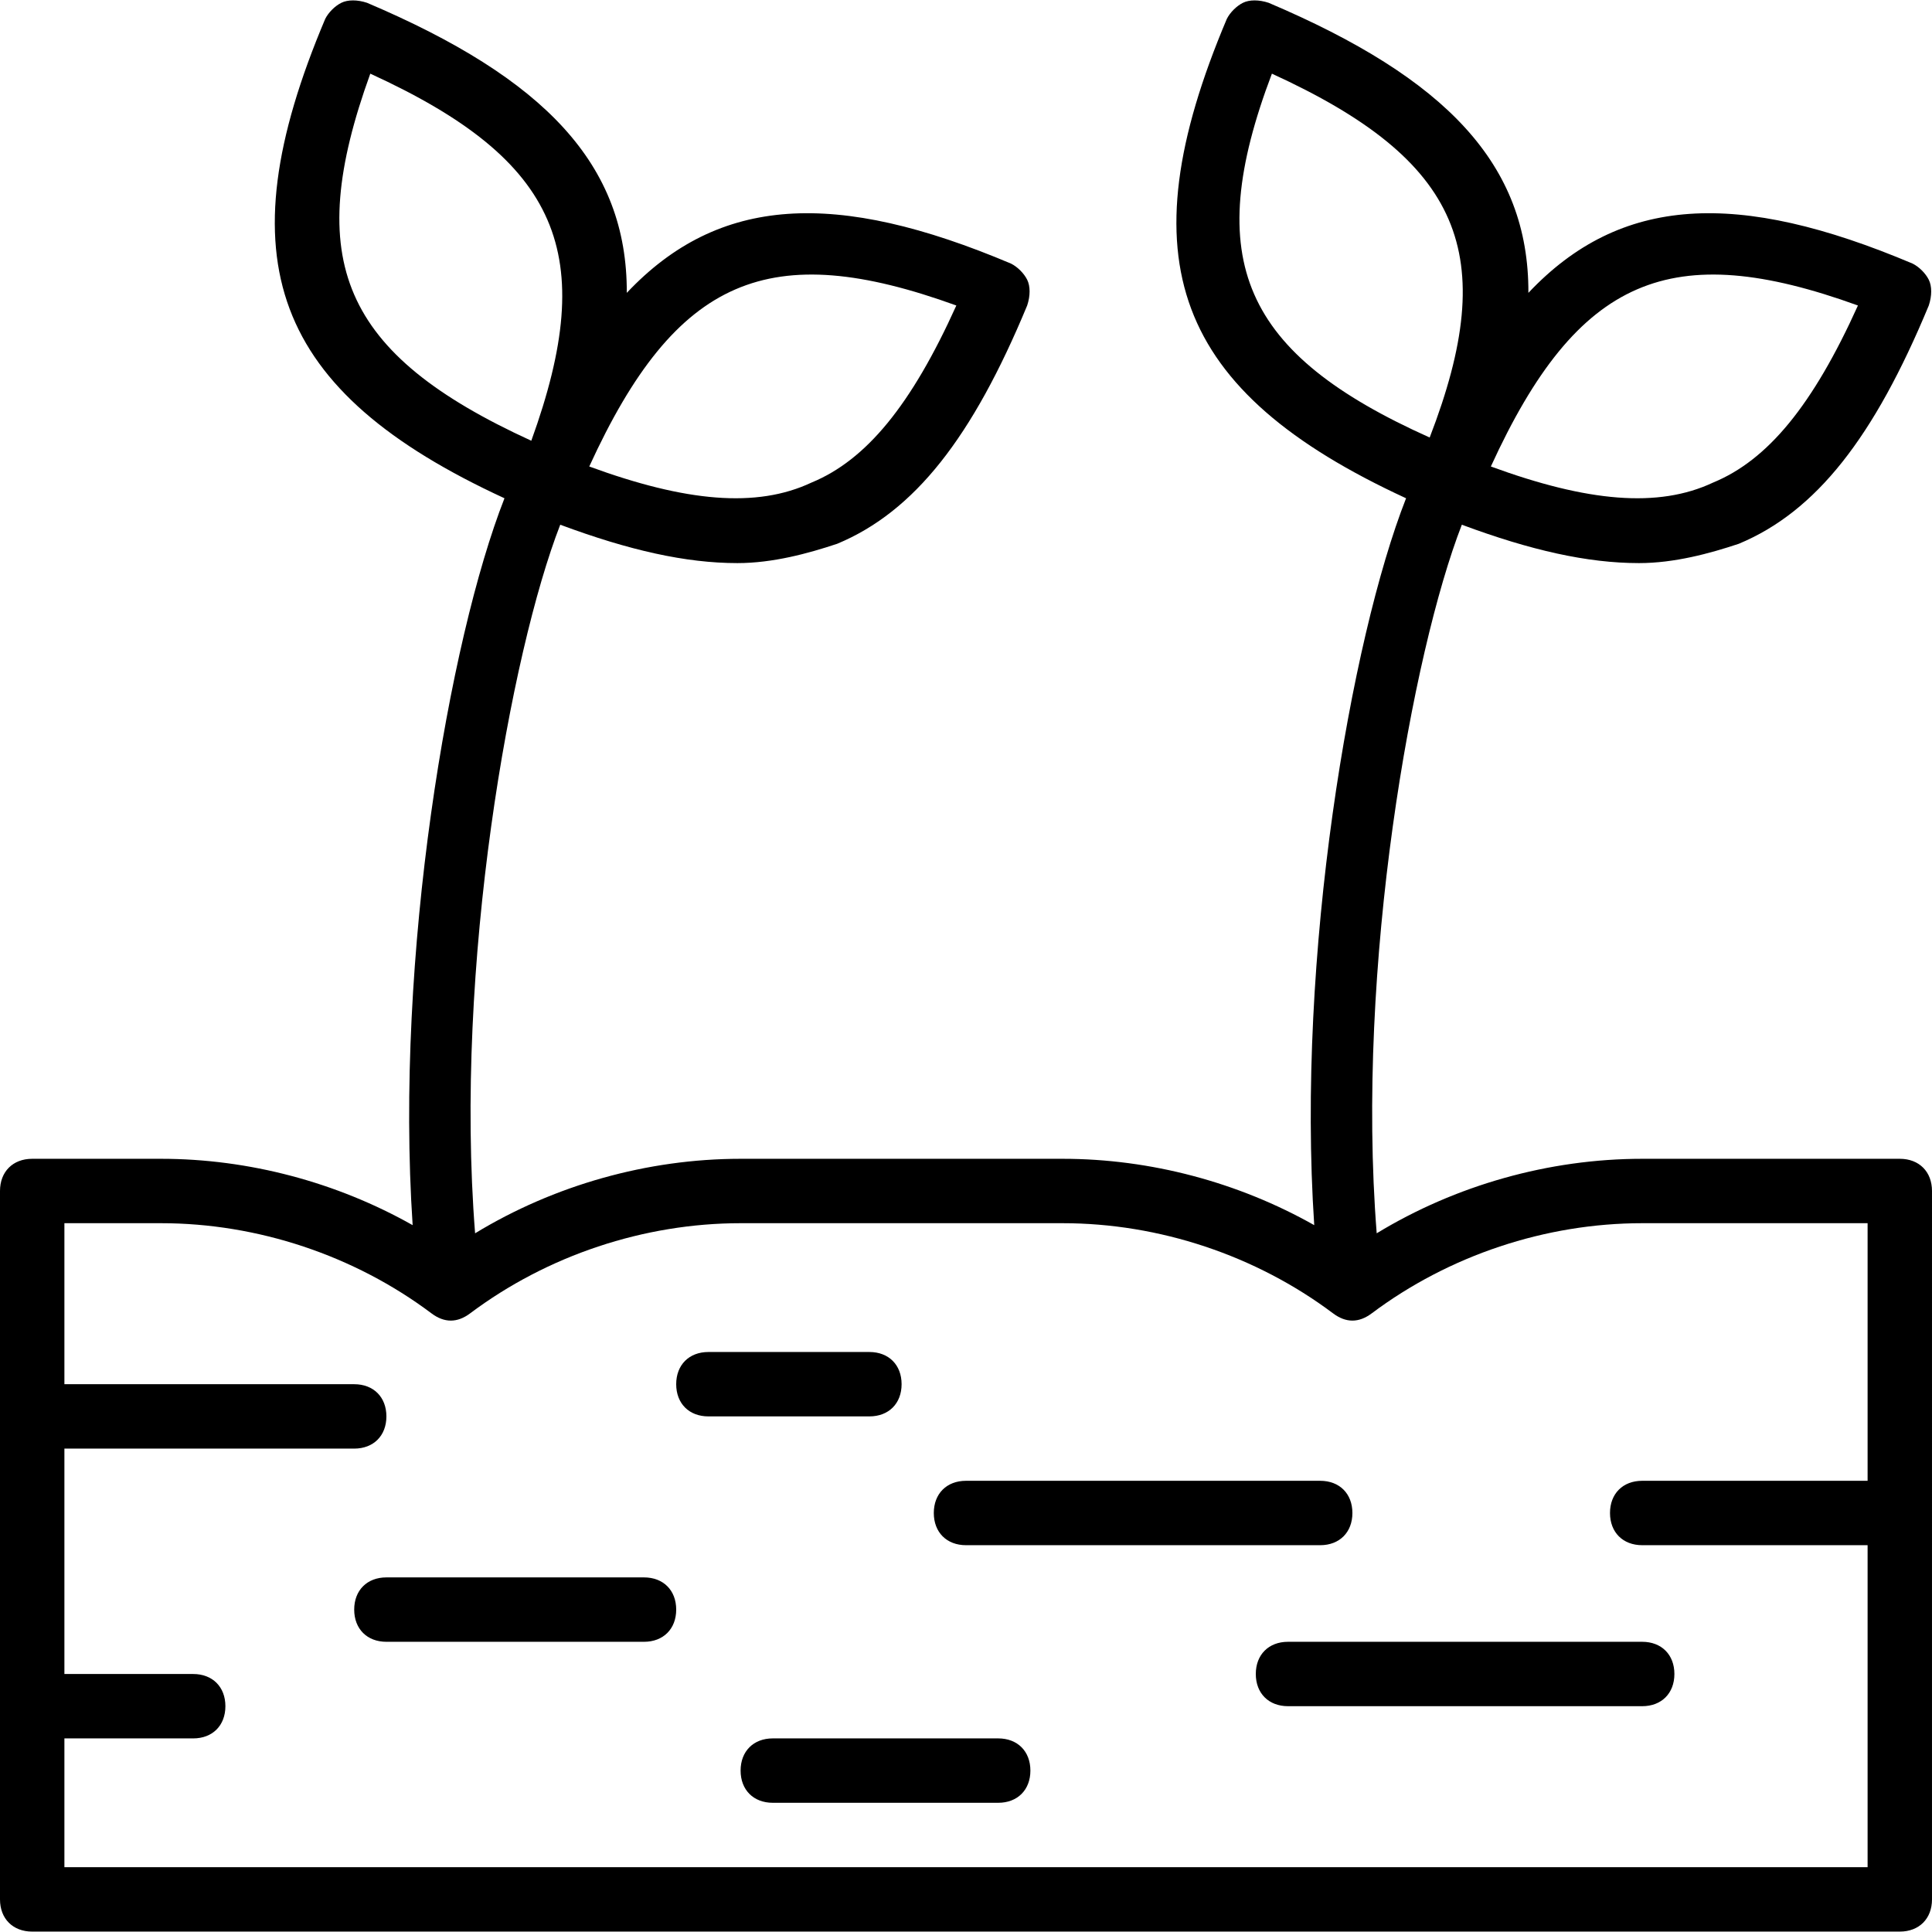 <?xml version="1.0" encoding="iso-8859-1"?>
<!-- Uploaded to: SVG Repo, www.svgrepo.com, Generator: SVG Repo Mixer Tools -->
<svg fill="#000000" height="800px" width="800px" version="1.1" id="Layer_1" xmlns="http://www.w3.org/2000/svg" xmlns:xlink="http://www.w3.org/1999/xlink" 
	 viewBox="0 0 512 512" xml:space="preserve">
<g transform="translate(1 1)">
	<g>
		<g>
			<path d="M237.933,365.827c0-5.12-3.413-8.533-8.533-8.533h-42.667c-5.12,0-8.533,3.413-8.533,8.533s3.413,8.533,8.533,8.533
				H229.4C234.52,374.36,237.933,370.947,237.933,365.827z"/>
			<path d="M169.667,417.027H101.4c-5.12,0-8.533,3.413-8.533,8.533s3.413,8.533,8.533,8.533h68.267c5.12,0,8.533-3.413,8.533-8.533
				S174.787,417.027,169.667,417.027z"/>
			<path d="M255,408.493h93.867c5.12,0,8.533-3.413,8.533-8.533c0-5.12-3.413-8.533-8.533-8.533H255
				c-5.12,0-8.533,3.413-8.533,8.533C246.467,405.08,249.88,408.493,255,408.493z"/>
			<path d="M434.2,434.093h-93.867c-5.12,0-8.533,3.413-8.533,8.533s3.413,8.533,8.533,8.533H434.2c5.12,0,8.533-3.413,8.533-8.533
				S439.32,434.093,434.2,434.093z"/>
			<path d="M263.533,459.693H203.8c-5.12,0-8.533,3.413-8.533,8.533s3.413,8.533,8.533,8.533h59.733c5.12,0,8.533-3.413,8.533-8.533
				S268.653,459.693,263.533,459.693z"/>
			<path d="M502.467,306.093H434.2c-24.725,0-49.436,7.016-70.36,19.742c-5.597-70.808,9.426-154.036,22.563-187.78
				c18.207,6.775,33.257,10.172,46.944,10.172c9.387,0,18.773-2.56,26.453-5.12c20.48-8.533,35.84-28.16,50.347-63.147
				c0.853-2.56,0.853-5.12,0-6.827c-0.853-1.707-2.56-3.413-4.267-4.267c-46.401-19.631-77.455-18.103-101.84,7.746
				c0.132-34.042-21.785-56.873-68.827-76.866c-2.56-0.853-5.12-0.853-6.827,0s-3.413,2.56-4.267,4.267
				c-27.029,63.887-13.954,98.684,47.505,127.032c-14.708,37.464-29.088,121.374-24.337,192.634
				c-20.115-11.359-43.396-17.586-66.688-17.586h-85.333c-24.725,0-49.436,7.016-70.36,19.742
				c-5.597-70.808,9.426-154.036,22.563-187.78c18.207,6.775,33.258,10.172,46.944,10.172c9.387,0,18.773-2.56,26.453-5.12
				c20.48-8.533,35.84-28.16,50.347-63.147c0.853-2.56,0.853-5.12,0-6.827c-0.853-1.707-2.56-3.413-4.267-4.267
				c-46.401-19.631-77.455-18.103-101.84,7.746c0.132-34.042-21.785-56.873-68.827-76.866c-2.56-0.853-5.12-0.853-6.827,0
				s-3.413,2.56-4.267,4.267C58.158,67.9,71.232,102.697,132.692,131.045c-14.708,37.464-29.088,121.374-24.337,192.634
				c-20.115-11.359-43.396-17.586-66.688-17.586H7.533c-5.12,0-8.533,3.413-8.533,8.533V502.36c0,5.12,3.413,8.533,8.533,8.533
				h494.933c5.12,0,8.533-3.413,8.533-8.533V314.627C511,309.507,507.587,306.093,502.467,306.093z M491.373,79.96
				c-11.947,26.453-23.893,40.96-38.4,46.933c-14.507,6.827-33.28,5.12-58.88-4.267C417.133,72.28,441.88,62.04,491.373,79.96z
				 M336.067,18.52c50.347,23.04,60.587,47.787,41.813,96.427C328.387,92.76,317.293,68.013,336.067,18.52z M252.44,79.96
				c-11.947,26.453-23.893,40.96-38.4,46.933c-14.507,6.827-33.28,5.12-58.88-4.267C178.2,72.28,202.947,62.04,252.44,79.96z
				 M97.133,18.52C147.48,41.56,157.72,66.307,139.8,115.8C89.453,92.76,79.213,68.013,97.133,18.52z M16.067,493.827v-34.133H50.2
				c5.12,0,8.533-3.413,8.533-8.533c0-5.12-3.413-8.533-8.533-8.533H16.067v-59.733h76.8c5.12,0,8.533-3.413,8.533-8.533
				s-3.413-8.533-8.533-8.533h-76.8V323.16h25.6c25.6,0,51.2,8.533,71.68,23.893c3.413,2.56,6.827,2.56,10.24,0
				c20.48-15.36,46.08-23.893,71.68-23.893H280.6c25.6,0,51.2,8.533,71.68,23.893c3.413,2.56,6.827,2.56,10.24,0
				c20.48-15.36,46.08-23.893,71.68-23.893h59.733v68.267H434.2c-5.12,0-8.533,3.413-8.533,8.533c0,5.12,3.413,8.533,8.533,8.533
				h59.733v85.333H16.067z"/>
		</g>
	</g>
</g>
</svg>